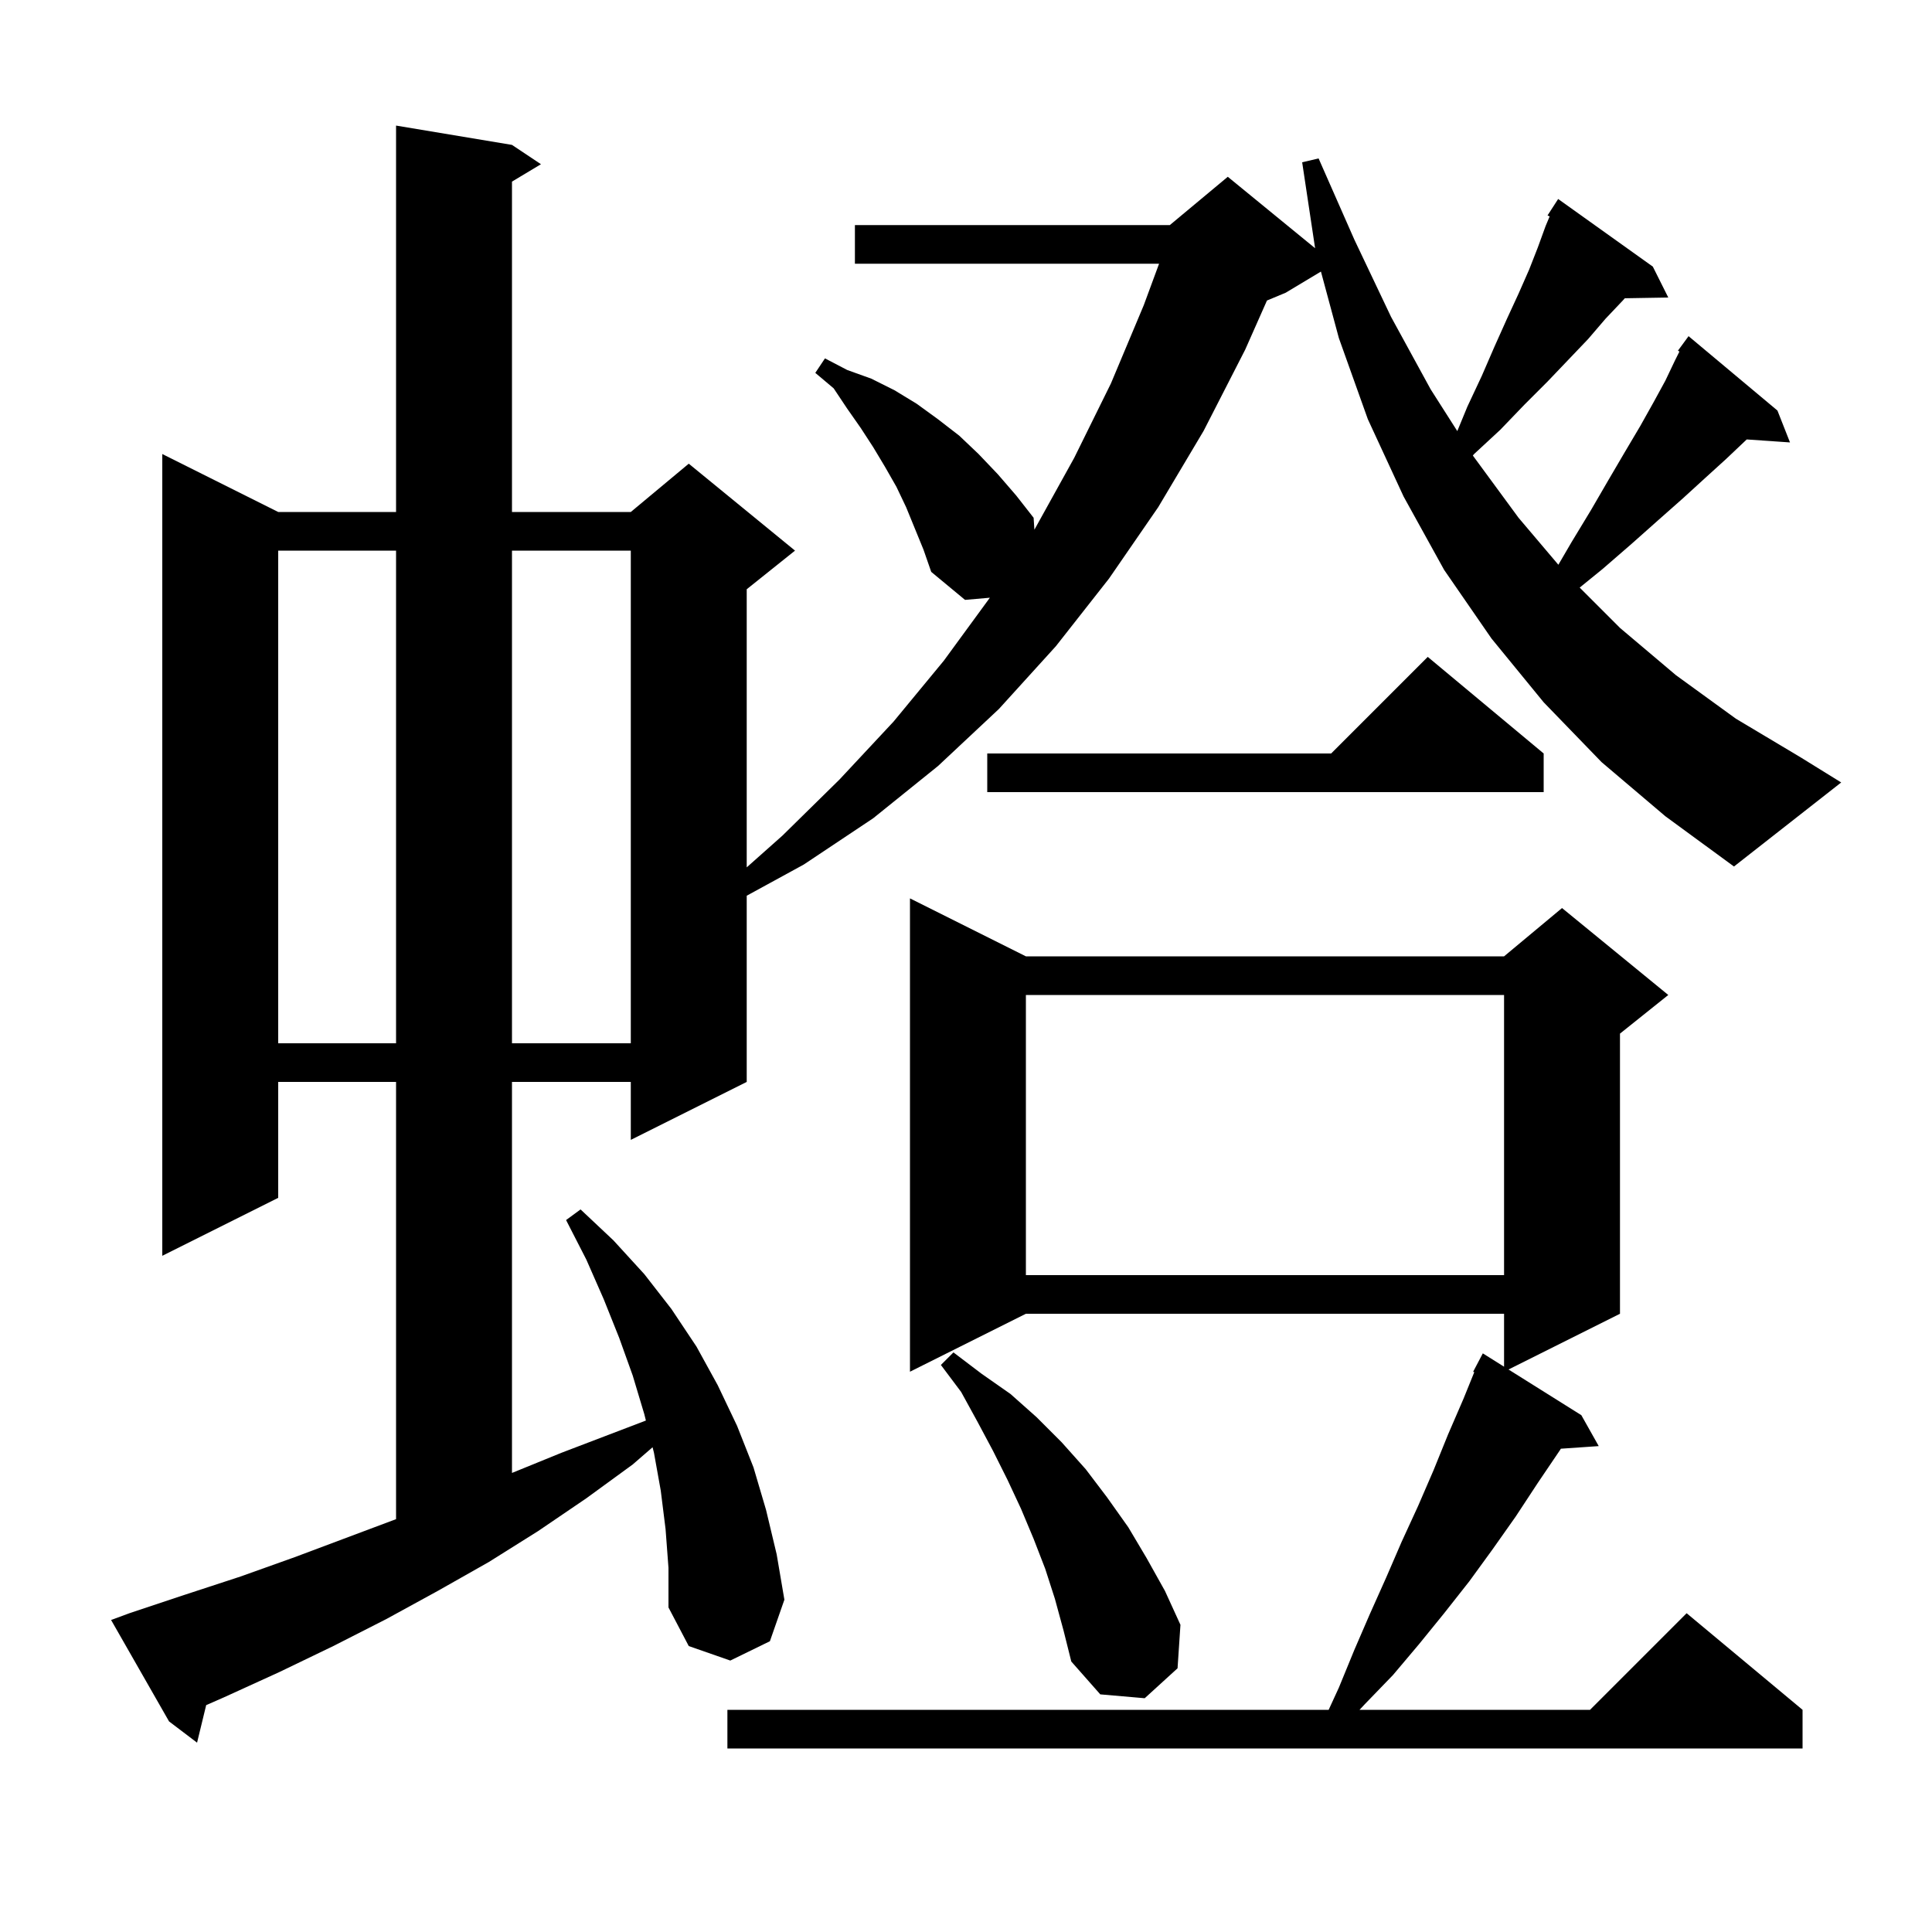 <svg xmlns="http://www.w3.org/2000/svg" xmlns:xlink="http://www.w3.org/1999/xlink" version="1.1" baseProfile="full" viewBox="0 0 200 200" width="200" height="200">
<g fill="black">
<path d="M 106.2 99.0 L 155.7 99.0 L 161.7 94.0 L 172.7 103.0 L 167.7 107.0 L 167.7 136.0 L 156.161 141.77 L 163.7 146.5 L 165.5 149.7 L 161.579 149.97 L 161.5 150.1 L 159.2 153.5 L 156.9 157.0 L 154.5 160.4 L 152.1 163.7 L 149.5 167.0 L 146.9 170.2 L 144.2 173.4 L 141.3 176.4 L 140.739 177.0 L 164.6 177.0 L 174.6 167.0 L 186.6 177.0 L 186.6 181.0 L 75.3 181.0 L 75.3 177.0 L 137.543 177.0 L 138.6 174.7 L 140.2 170.8 L 141.8 167.1 L 143.5 163.3 L 145.1 159.6 L 146.8 155.9 L 148.4 152.2 L 149.9 148.5 L 151.5 144.8 L 152.616 142.047 L 152.5 142.0 L 153.5 140.1 L 155.7 141.48 L 155.7 136.0 L 106.2 136.0 L 94.2 142.0 L 94.2 93.0 Z M 109.2 165.5 L 108.2 162.4 L 107.0 159.3 L 105.7 156.2 L 104.3 153.2 L 102.8 150.2 L 101.2 147.2 L 99.5 144.1 L 97.4 141.3 L 98.7 140.0 L 101.6 142.2 L 104.6 144.3 L 107.3 146.7 L 109.9 149.3 L 112.4 152.1 L 114.6 155.0 L 116.8 158.1 L 118.7 161.3 L 120.6 164.7 L 122.2 168.2 L 121.9 172.7 L 118.5 175.8 L 113.9 175.4 L 110.9 172.0 L 110.1 168.8 Z M 106.2 103.0 L 106.2 132.0 L 155.7 132.0 L 155.7 103.0 Z M 28.8 57.0 L 28.8 108.0 L 41.0 108.0 L 41.0 57.0 Z M 53.0 57.0 L 53.0 108.0 L 65.3 108.0 L 65.3 57.0 Z M 165.8 78.9 L 159.8 72.7 L 154.4 66.1 L 149.5 59.0 L 145.3 51.4 L 141.6 43.4 L 138.6 35.0 L 136.743 28.114 L 133.1 30.3 L 131.156 31.11 L 128.9 36.2 L 124.6 44.6 L 119.9 52.5 L 114.8 59.9 L 109.3 66.9 L 103.4 73.4 L 97.1 79.3 L 90.4 84.7 L 83.2 89.5 L 77.3 92.725 L 77.3 112.0 L 65.3 118.0 L 65.3 112.0 L 53.0 112.0 L 53.0 152.478 L 58.1 150.4 L 66.863 147.054 L 66.7 146.4 L 65.5 142.4 L 64.1 138.5 L 62.5 134.5 L 60.7 130.4 L 58.6 126.3 L 60.1 125.2 L 63.5 128.4 L 66.7 131.9 L 69.5 135.5 L 72.1 139.4 L 74.3 143.4 L 76.3 147.6 L 78.0 151.9 L 79.3 156.3 L 80.4 160.9 L 81.2 165.6 L 79.7 169.9 L 75.6 171.9 L 71.3 170.4 L 69.2 166.4 L 69.2 162.3 L 68.9 158.3 L 68.4 154.3 L 67.7 150.4 L 67.555 149.819 L 65.5 151.6 L 60.7 155.1 L 55.7 158.5 L 50.6 161.7 L 45.3 164.7 L 40.0 167.6 L 34.5 170.4 L 28.9 173.1 L 23.2 175.7 L 21.344 176.514 L 20.4 180.4 L 17.5 178.2 L 11.5 167.7 L 13.4 167.0 L 19.1 165.1 L 24.9 163.2 L 30.5 161.2 L 41.0 157.262 L 41.0 112.0 L 28.8 112.0 L 28.8 124.0 L 16.8 130.0 L 16.8 47.0 L 28.8 53.0 L 41.0 53.0 L 41.0 13.0 L 53.0 15.0 L 56.0 17.0 L 53.0 18.8 L 53.0 53.0 L 65.3 53.0 L 71.3 48.0 L 82.3 57.0 L 77.3 61.0 L 77.3 89.789 L 81.0 86.5 L 86.9 80.7 L 92.5 74.7 L 97.7 68.4 L 102.471 61.876 L 99.9 62.1 L 96.4 59.2 L 95.6 56.9 L 93.8 52.5 L 92.8 50.4 L 91.6 48.3 L 90.4 46.3 L 89.1 44.3 L 87.7 42.3 L 86.3 40.2 L 84.4 38.6 L 85.4 37.1 L 87.7 38.3 L 90.2 39.2 L 92.6 40.4 L 94.9 41.8 L 97.1 43.4 L 99.3 45.1 L 101.3 47.0 L 103.3 49.1 L 105.2 51.3 L 107.0 53.6 L 107.08 54.83 L 107.1 54.8 L 111.2 47.4 L 115.0 39.7 L 118.4 31.6 L 119.987 27.3 L 88.5 27.3 L 88.5 23.3 L 121.1 23.3 L 127.1 18.3 L 136.139 25.696 L 134.8 16.8 L 136.5 16.4 L 140.2 24.8 L 144.0 32.8 L 148.1 40.3 L 150.859 44.627 L 151.9 42.1 L 153.4 38.9 L 154.7 35.9 L 156.0 33.0 L 157.2 30.4 L 158.3 27.9 L 159.2 25.6 L 160.0 23.4 L 160.418 22.406 L 160.2 22.3 L 161.3 20.6 L 171.1 27.6 L 172.7 30.8 L 168.199 30.876 L 168.0 31.1 L 166.2 33.0 L 164.4 35.1 L 160.2 39.5 L 157.8 41.9 L 155.3 44.5 L 152.6 47.0 L 152.469 47.152 L 152.5 47.2 L 157.2 53.6 L 161.321 58.463 L 162.7 56.1 L 164.7 52.8 L 166.5 49.7 L 168.2 46.8 L 169.8 44.1 L 171.2 41.6 L 172.4 39.4 L 173.4 37.3 L 173.854 36.393 L 173.7 36.3 L 174.8 34.8 L 184.0 42.5 L 185.3 45.8 L 180.821 45.491 L 180.6 45.7 L 178.7 47.5 L 176.5 49.5 L 174.2 51.6 L 171.6 53.9 L 168.9 56.3 L 165.9 58.9 L 163.528 60.828 L 167.7 65.0 L 173.5 69.9 L 179.7 74.4 L 186.4 78.4 L 190.6 81.0 L 179.5 89.7 L 172.4 84.5 Z M 159.8 78.0 L 159.8 82.0 L 102.2 82.0 L 102.2 78.0 L 137.8 78.0 L 147.8 68.0 Z " />
</g>
</svg>

